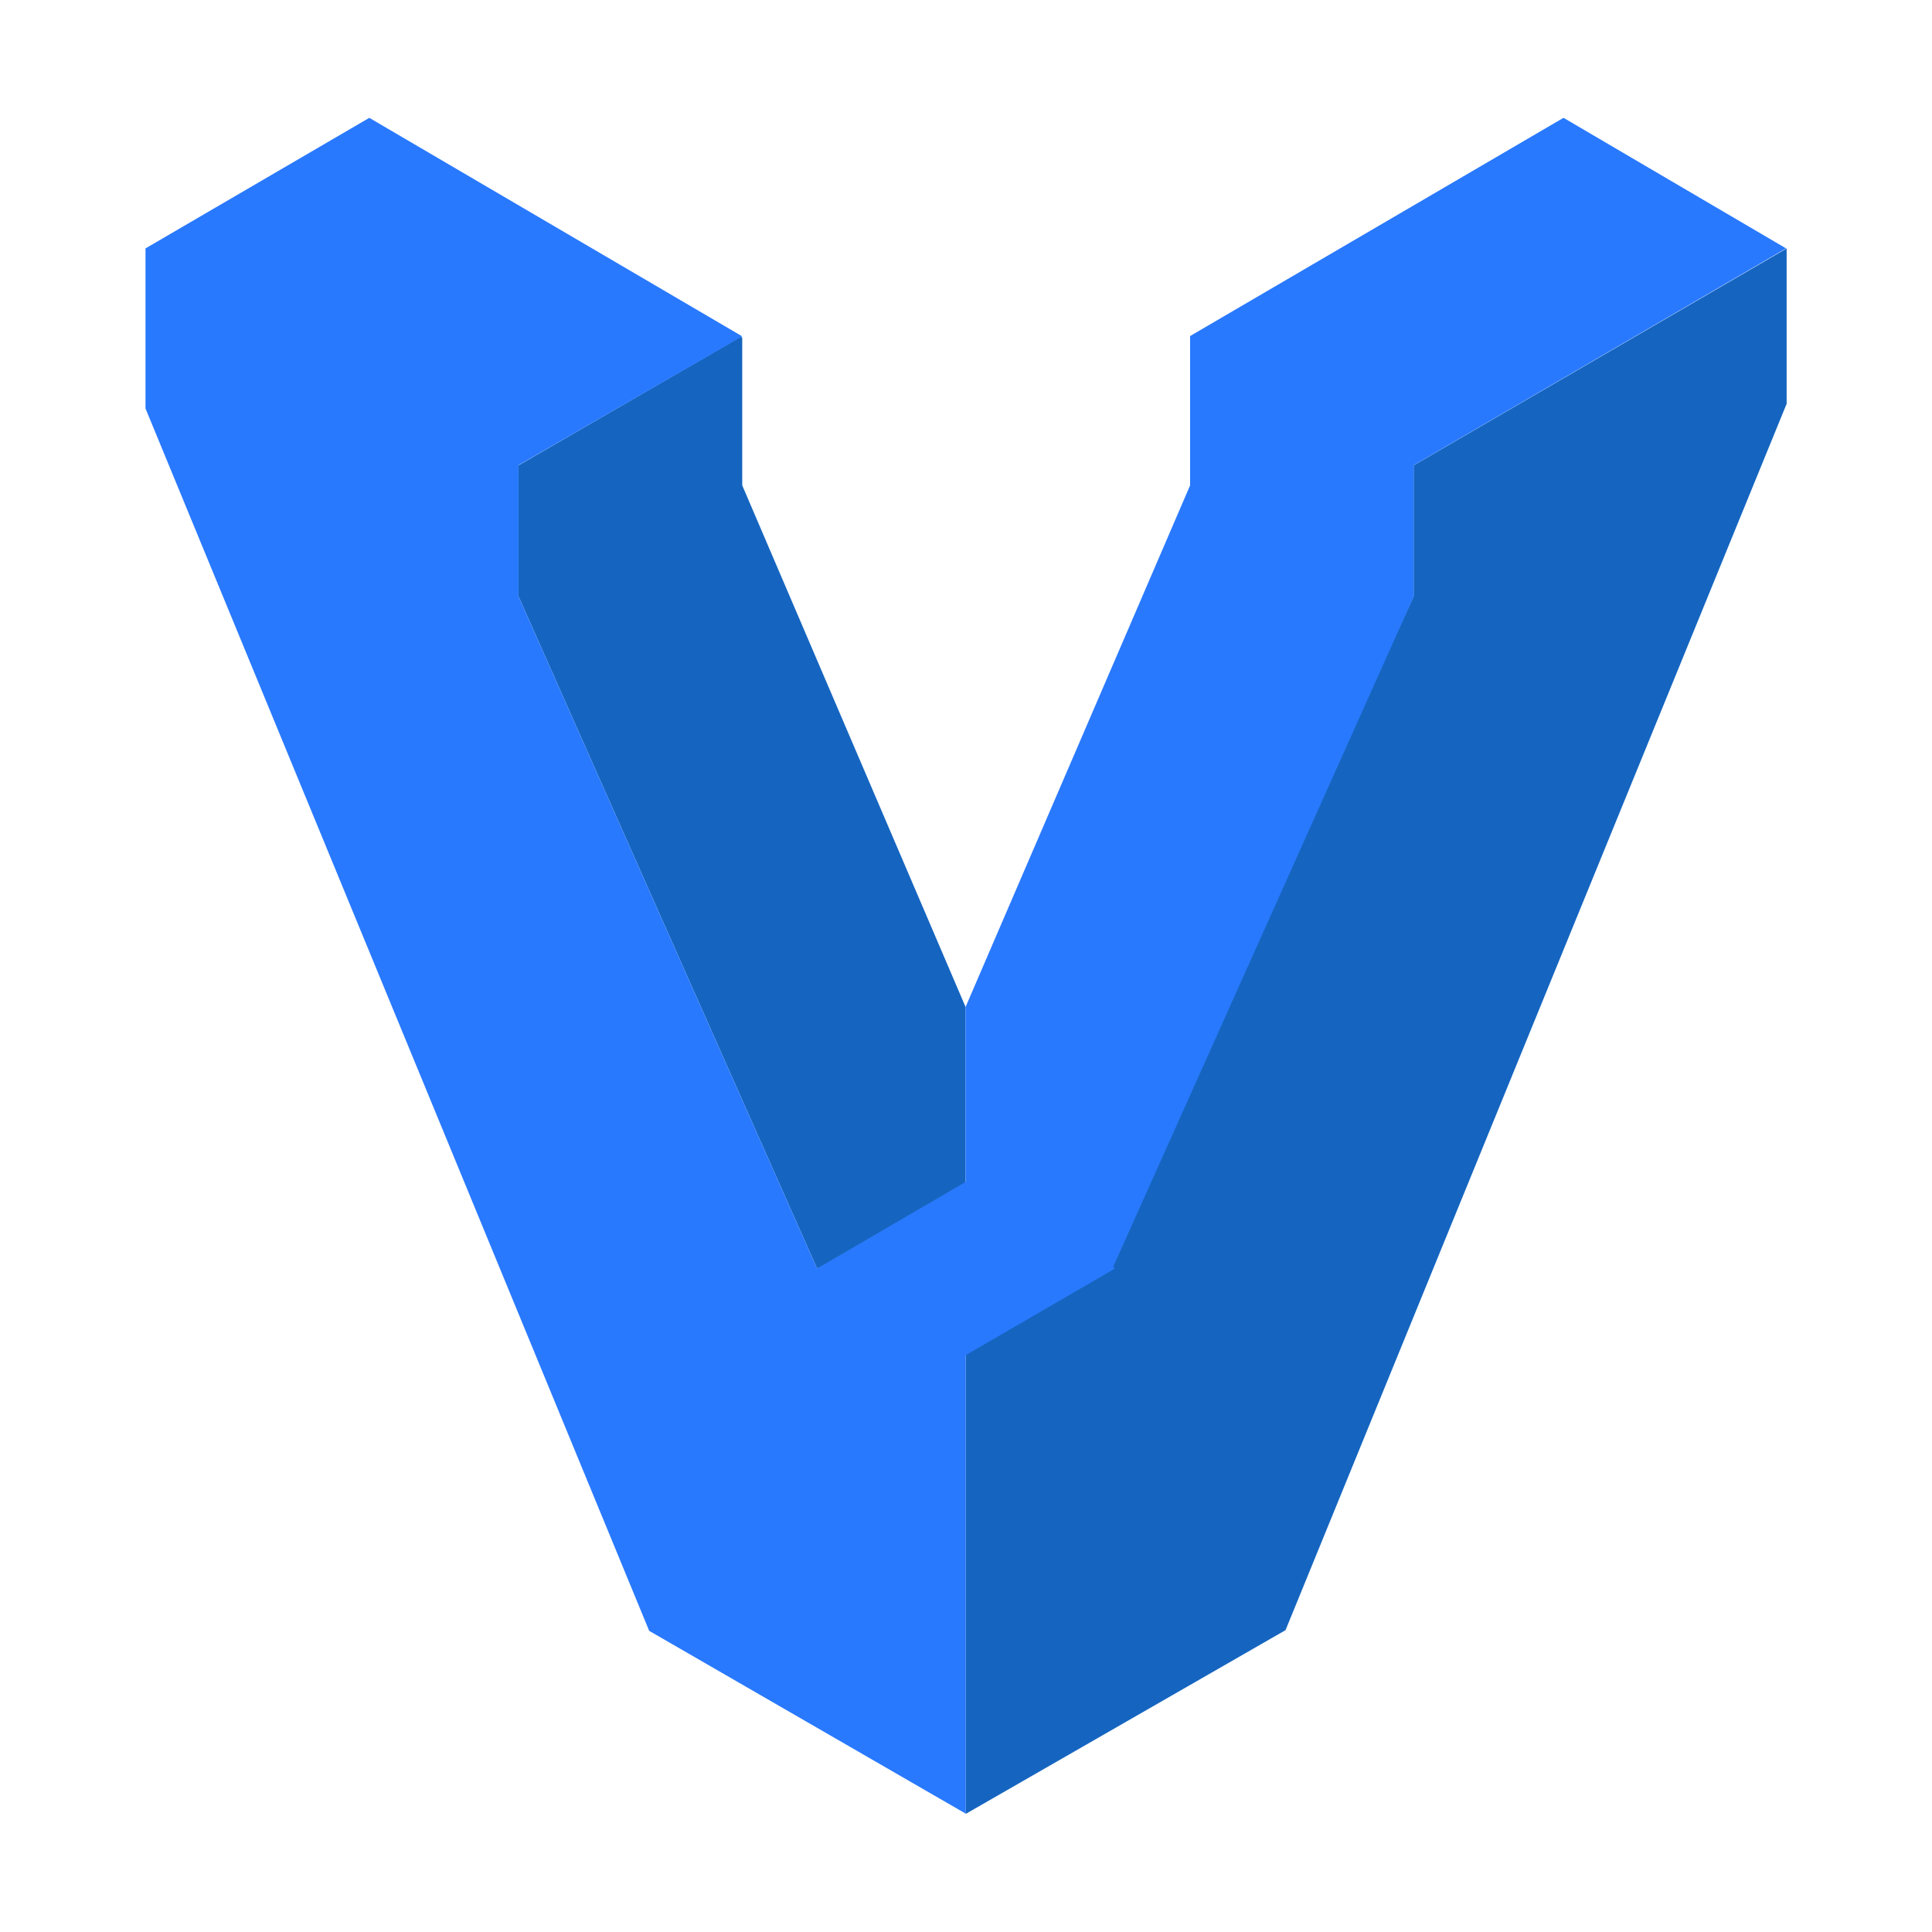 <svg xmlns="http://www.w3.org/2000/svg" filter="url(#saturation)" viewBox="0 0 140.62 140.62"><path fill="#1565c0" d="m70.279 132.03 23.288-13.38 36.473-89.262V18.085l-27.15 15.787v9.54L81.151 90.276l-10.872 7.462zM59.472 92.335l10.807-5.404V73.293L54.023 35.325V24.576l-.109-.064-16.173 9.36v9.54z"/><path fill="#2979ff" d="M86.62 24.46v10.87L70.28 73.29v12.74l-10.81 6.3-21.73-48.92v-9.55l16.28-9.38L26.88 8.577 10.59 18.08v11.65l36.66 88.97L70.28 132V98.64l10.87-6.31-.13-.12 21.88-48.8v-9.55L130 18.08l-16.2-9.505z"/><filter id="a"><feColorMatrix in="SourceGraphic" result="hue" type="hueRotate" values="-10"/><feColorMatrix in="hue" result="sat" type="saturate" values="2"/></filter><filter id="saturation"><feColorMatrix in="SourceGraphic" type="hueRotate" values="-10" result="hue" /><feColorMatrix in="hue" type="saturate" values="2" result="sat" /></filter></svg>